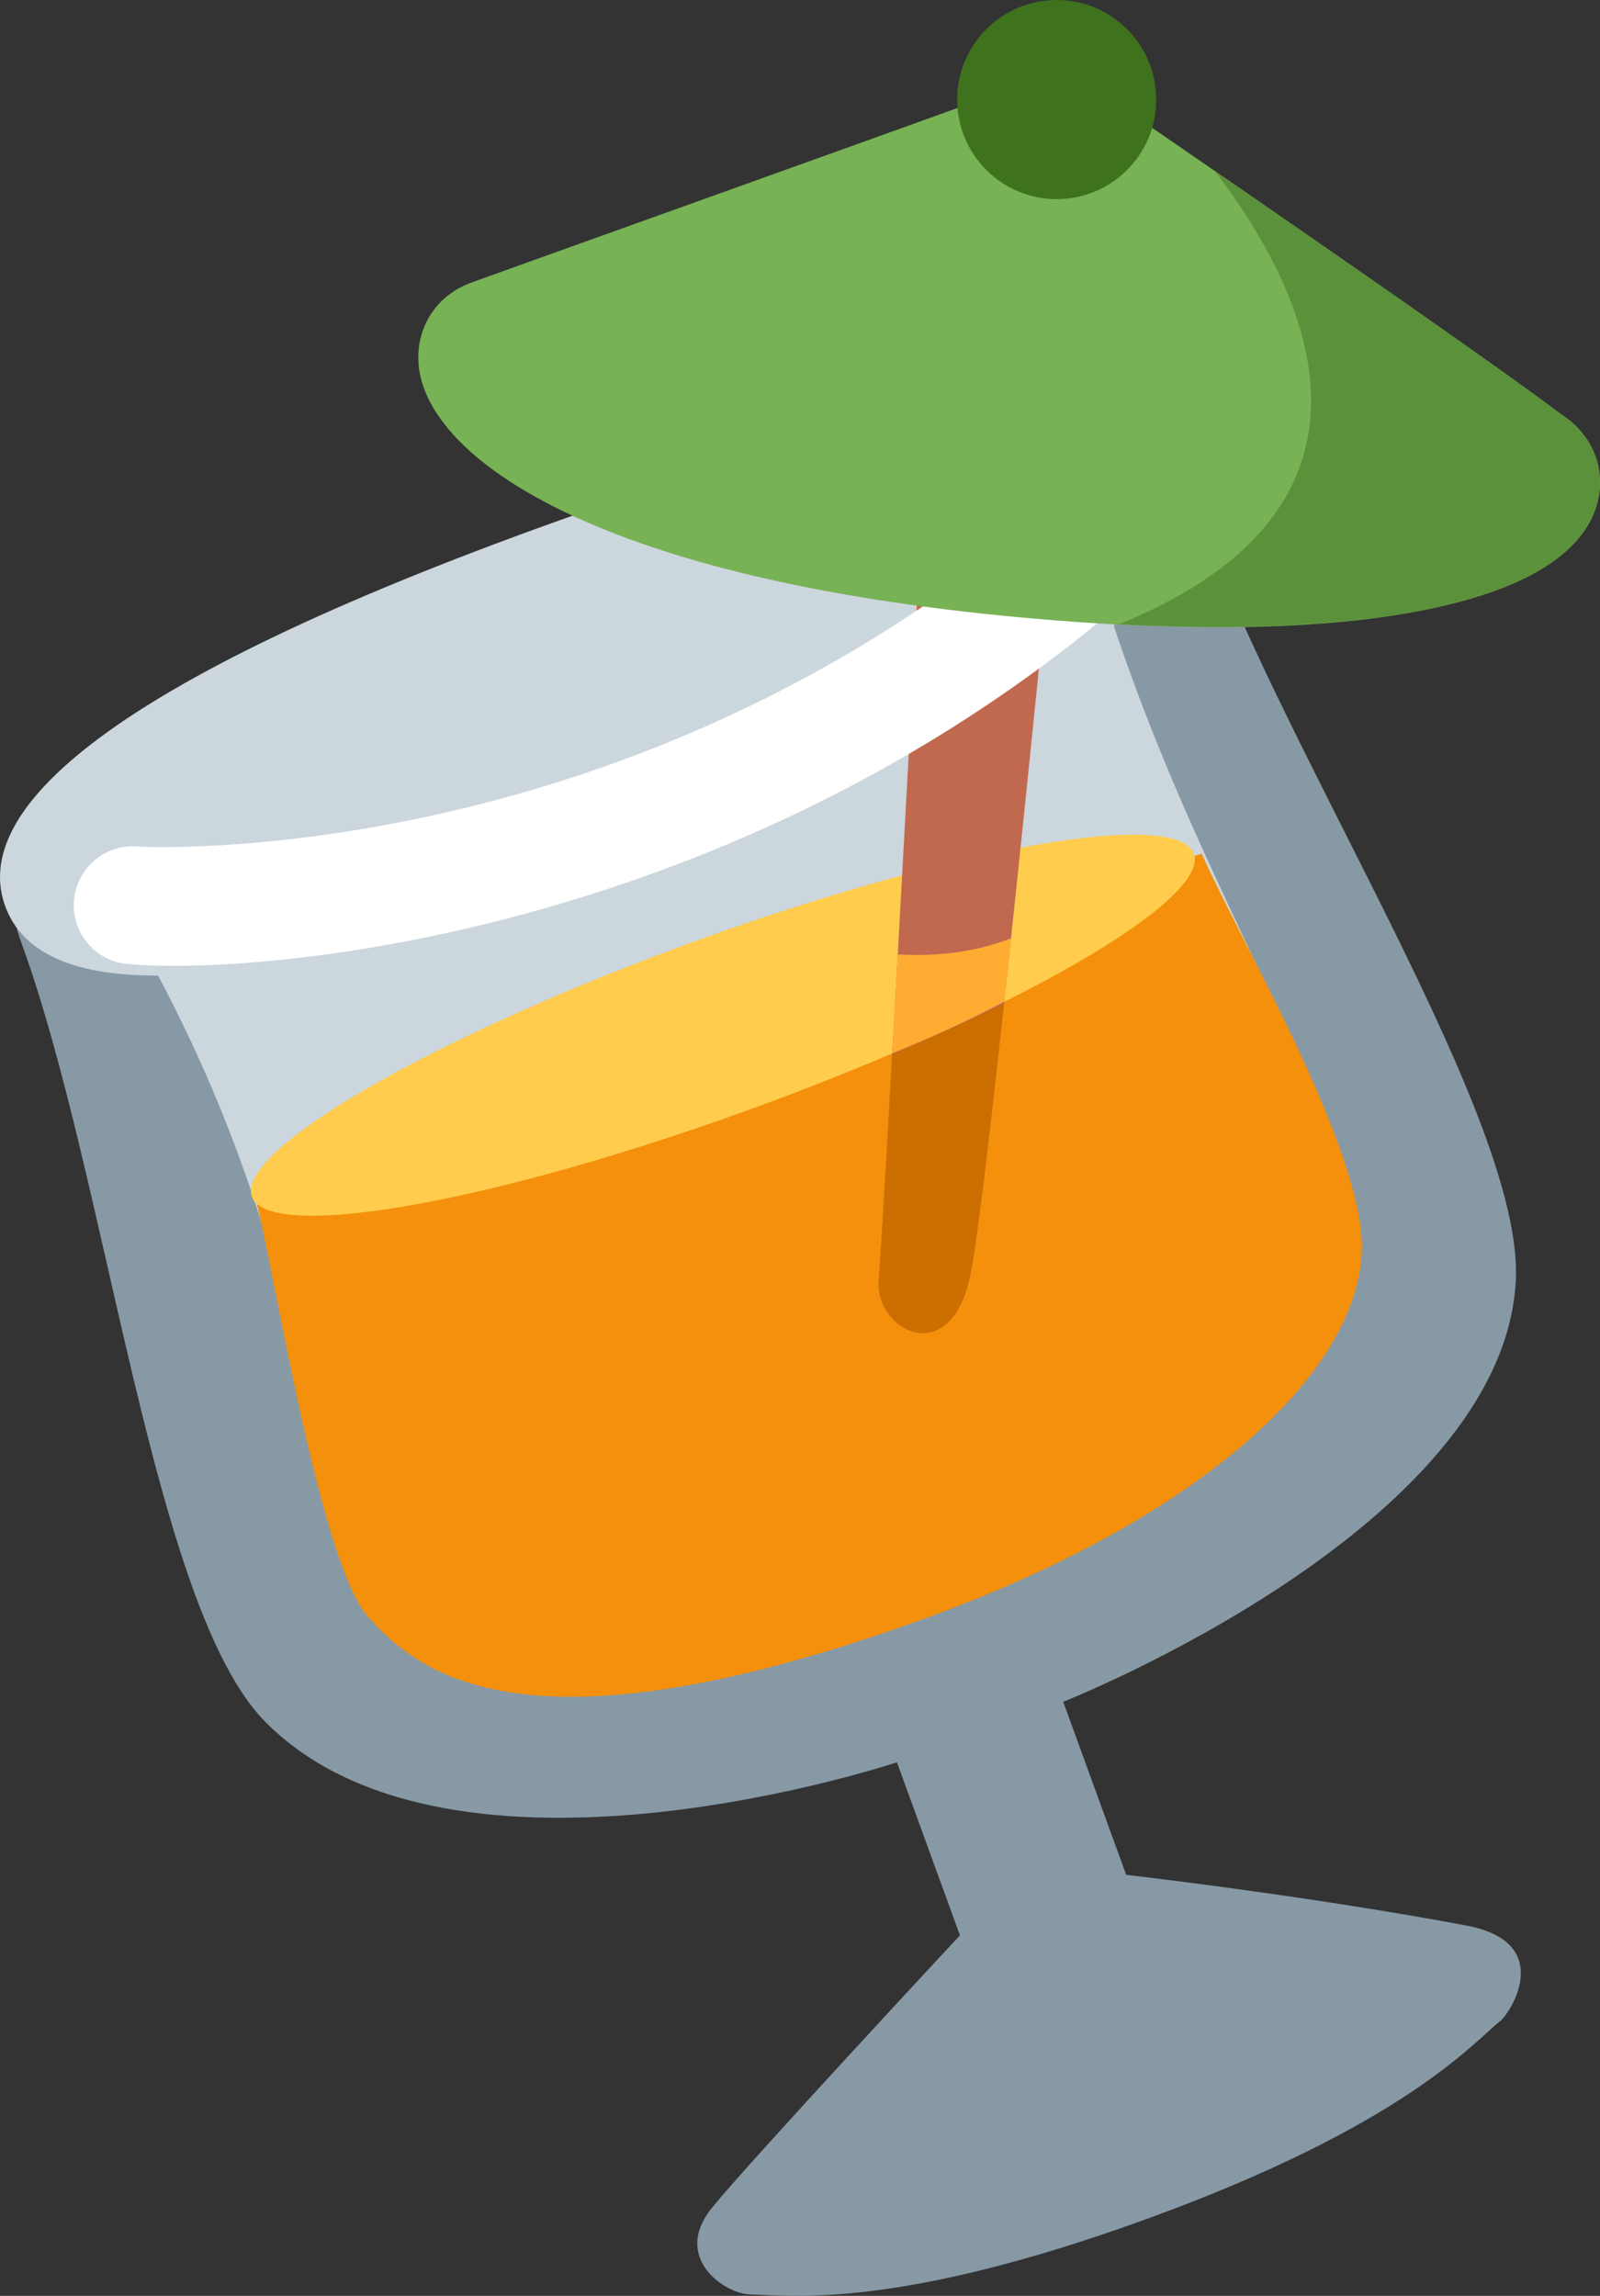 <?xml version="1.0" encoding="UTF-8"?>
<svg id="Layer_1" data-name="Layer 1" xmlns="http://www.w3.org/2000/svg" viewBox="0 0 602.97 865.09">
  <rect x="0" y="0" width="602.97" height="865.09" fill="#333333" stroke="none"/>
  <path d="M400.67,641.25s165.44-65.25,170.56-158.45c3.31-60.35-85.33-194.88-118.59-286.26-11.26-30.93-41.47-38.11-88.43-21.02L61.48,285.7c-23.49,8.55-71.51,19.83-53.37,69.68,32.56,89.46,49.34,250.24,91.76,293.3,70.35,71.4,238.15,15.36,238.15,15.36l23.74,65.21s-77.94,83.7-92.9,101.99c-16.28,19.21,4.22,33.04,13.61,33.29,15.66.4,55.42,5.89,149.96-28.52,96.91-35.27,122.56-66.22,132.89-74.43,3.98-3.15,21.04-29.7-12.87-36.06-60.36-11.33-128.04-19.07-128.04-19.07l-23.74-65.21h0Z" style="fill: #8899a6;"/>
  <path d="M445.63,179.99c12.32,33.85-30.88,80.65-199.52,142.03C77.46,383.4,14.29,375.32,1.97,341.47s30.88-80.65,199.52-142.03c168.64-61.38,231.82-53.3,244.14-19.45Z" style="fill: #ccd6dd;"/>
  <path d="M38.62,331.46c114.85,182.86,52.76,302.01,158.77,300.89,127.96-1.38,190.48-31.66,281.03-102.29,82.89-64.65-20.93-154.96-68.05-325.04-12.1-43.77-371.75,126.44-371.75,126.44Z" style="fill: #ccd6dd;"/>
  <path d="M96.42,452.31c6.5,23.25,23.82,136.27,42.37,157.02,19.94,22.3,61.25,54.57,210.91.09,109.63-39.9,167.2-98.29,163.32-144.17-3.39-39.91-47.65-114.68-60.16-143.64" style="fill: #f4900c;"/>
  <ellipse cx="272.41" cy="386.3" rx="188.89" ry="33.33" transform="translate(-115.69 116.47) rotate(-20)" style="fill: #ffcc4d;"/>
  <path d="M350.74,130.78s-17.93,335.5-19.54,351.17c-1.94,19.15,26.79,34.57,34.37-1.09,7.55-35.64,36.66-337.28,36.66-337.28l-51.49-12.81h0Z" style="fill: #c1694f;"/>
  <path d="M246.97,328.75c-89.6,32.61-167.86,37.28-198.93,34.5-12.22-1.09-21.25-11.89-20.15-24.12,1.09-12.22,11.89-21.25,24.12-20.15h0c1.81.17,185.84,9.83,344.8-128.12,9.27-8.04,23.31-7.05,31.35,2.22s7.05,23.31-2.22,31.35h0c-57.9,50.26-120.82,83.16-178.96,104.32Z" style="fill: #fff;"/>
  <path d="M338.32,359.61l-2.07,37.27c14.4-5.72,29.57-12.77,42.2-19.45l2.57-23.87c-12.8,4.92-26.69,6.97-42.7,6.06h0Z" style="fill: #ffac33;"/>
  <path d="M331.2,481.96c-1.94,19.15,26.79,34.57,34.37-1.09,2.5-11.84,7.39-53.04,12.79-102.73-11.81,5.83-27.38,12.83-42.15,19.15-1.46,28.23-3.13,56.46-5.01,84.66Z" style="fill: #cc6f00;"/>
  <path d="M588.21,156.04c-33.32-25.28-171.18-119.65-177.1-123.71-5.92-4.03-13.41-4.97-20.15-2.53-30.47,11.09-99.58,35.87-151.25,54.39-30.98,11.11-55.71,19.97-62.22,22.34-13.53,4.93-21.41,17.84-19.6,32.18,4.23,33.46,64.52,77.99,220.61,93.35,103.4,10.16,157.69.45,185.02-9.5h.02c30.78-11.21,38.37-27,39.33-38.28.93-11.36-4.53-21.79-14.66-28.25h0Z" style="fill: #77b255;"/>
  <path d="M421.77,235.23c75.58,3.9,118.54-4.24,141.72-12.68h.02c30.78-11.21,38.37-27,39.33-38.28.96-11.34-4.48-21.78-14.63-28.23-21.34-16.19-85.48-60.67-130.46-91.66,36.54,47.64,72.35,126.6-35.98,170.85h0Z" style="fill: #5c913b;"/>
  <circle cx="398.22" cy="37.52" r="37.51" style="fill: #3e721d;"/>
</svg>